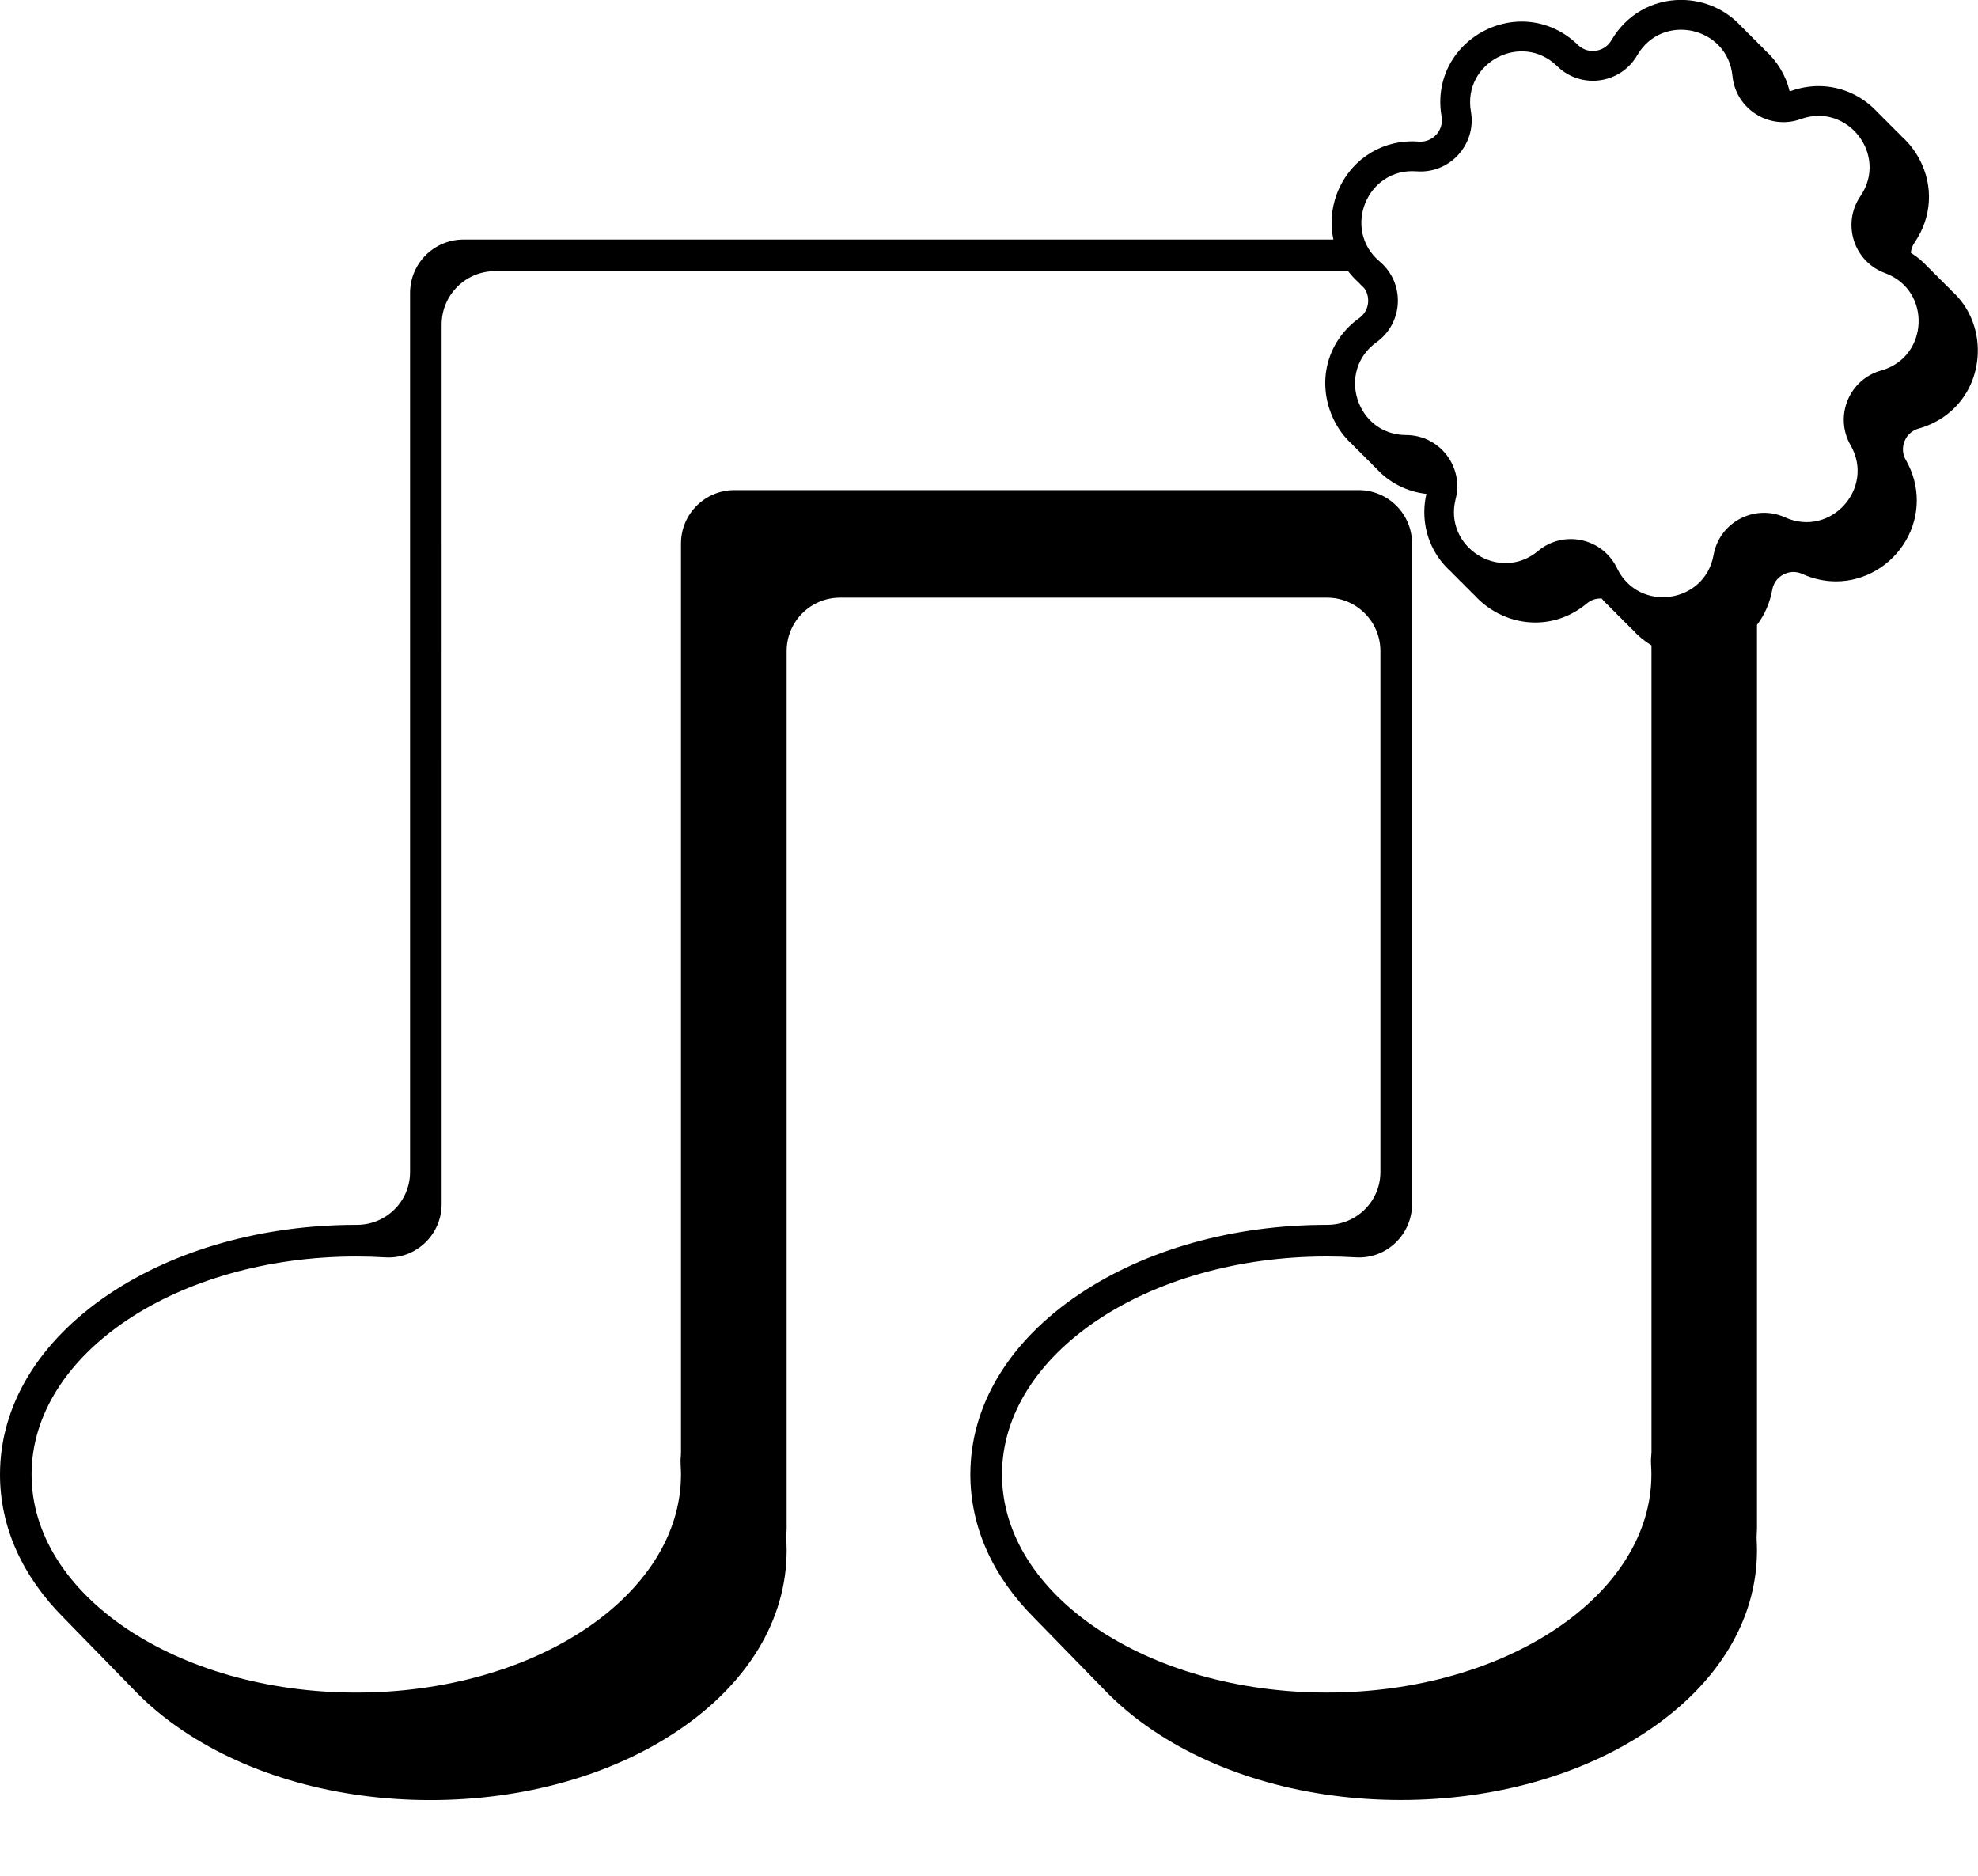 <?xml version="1.0" encoding="UTF-8"?>
<svg xmlns="http://www.w3.org/2000/svg" id="Layer_1" data-name="Layer 1" viewBox="0 0 1012 959.97">
  <defs>
    <style>
      .cls-1 {
        stroke-width: 2px;
      }
    </style>
  </defs>
  <path class="cls-1" d="m998.58,148.85c-.95-1.06-1.97-2.08-3.04-3.04-.95-1.06-1.97-2.08-3.04-3.04-.95-1.06-1.97-2.08-3.04-3.04-.95-1.06-1.97-2.08-3.04-3.04-2.52-2.81-5.46-5.28-8.76-7.34.13-1.61.64-3.43,1.9-5.26,8.83-12.91,9.79-28.8,2.55-42.51-2.39-4.52-5.5-8.47-9.14-11.75-.97-1.07-1.98-2.08-3.04-3.04-.97-1.07-1.98-2.08-3.04-3.04-.97-1.07-1.98-2.08-3.04-3.04-.97-1.07-1.98-2.08-3.04-3.04-7.74-8.57-18.66-13.62-30.33-13.62-4.82,0-9.64.86-14.34,2.55-.16.06-.32.1-.48.15-2-8.27-6.45-15.5-12.51-20.95-.96-1.06-1.97-2.08-3.04-3.04-.96-1.06-1.97-2.08-3.04-3.04-.96-1.06-1.97-2.08-3.04-3.04-.96-1.06-1.97-2.08-3.04-3.04-7.63-8.44-18.69-13.67-30.95-13.67-14.77,0-28.07,7.71-35.57,20.63-1.99,3.43-5.56,5.48-9.55,5.48h0c-2.03,0-5.01-.55-7.66-3.14-7.84-7.67-18.04-11.9-28.71-11.9-12.22,0-24.23,5.61-32.13,15-7.86,9.34-11.01,21.26-8.87,33.56.76,4.39-1.18,7.5-2.41,8.96-2.1,2.5-5.15,3.93-8.37,3.93-.29,0-.6-.01-.89-.03-1.12-.09-2.26-.13-3.37-.13-17.45,0-32.63,10.69-38.67,27.23-2.78,7.61-3.25,15.54-1.63,22.99H237.13c-15.09,0-27.33,12.23-27.33,27.33v449.72c0,15.02-12.23,27.07-27.25,27.05-.09,0-.18,0-.28,0-47.55,0-92.46,12.58-126.47,35.41C19.82,686.25,0,719.02,0,754.37c0,26.83,11.43,52.18,32.68,73.4.78.82,1.57,1.63,2.37,2.43.78.82,1.57,1.63,2.37,2.43.78.82,1.57,1.63,2.37,2.43.78.82,1.57,1.63,2.37,2.43.78.82,1.57,1.63,2.37,2.43.78.82,1.57,1.63,2.37,2.43.78.82,1.57,1.63,2.37,2.43.78.82,1.57,1.63,2.37,2.43.78.82,1.57,1.63,2.37,2.43.78.82,1.57,1.63,2.37,2.43.78.82,1.57,1.63,2.37,2.43.78.82,1.57,1.63,2.37,2.43.78.82,1.57,1.63,2.37,2.43.78.82,1.57,1.63,2.37,2.43.78.82,1.57,1.63,2.37,2.43,7.28,7.65,15.79,14.79,25.49,21.3,34.01,22.83,78.92,35.41,126.47,35.41s92.46-12.58,126.47-35.41c35.98-24.16,55.8-56.93,55.8-92.27,0-1.56-.04-3.15-.13-4.74-.07-1.25-.1-2.49.02-3.74.07-.81.11-1.63.11-2.44v-449.24c0-15.09,12.23-27.33,27.33-27.33h249.13c15.09,0,27.33,12.23,27.33,27.33v266.5c0,15.02-12.23,27.07-27.25,27.05-.09,0-.18,0-.28,0-47.55,0-92.46,12.58-126.47,35.41-35.98,24.16-55.8,56.93-55.8,92.27,0,26.83,11.43,52.18,32.68,73.4.78.82,1.57,1.63,2.37,2.43.78.82,1.57,1.63,2.37,2.43.78.82,1.57,1.63,2.37,2.43.78.82,1.57,1.63,2.37,2.43.78.82,1.57,1.63,2.37,2.43.78.82,1.57,1.63,2.37,2.43.78.82,1.57,1.63,2.37,2.43.78.82,1.57,1.63,2.37,2.43.78.82,1.57,1.63,2.37,2.43.78.82,1.57,1.63,2.37,2.43.78.82,1.57,1.63,2.37,2.43.78.82,1.57,1.63,2.37,2.43.78.82,1.57,1.63,2.37,2.43.78.82,1.57,1.63,2.37,2.43.78.82,1.57,1.63,2.37,2.43,7.28,7.65,15.79,14.79,25.49,21.3,34.01,22.83,78.92,35.41,126.47,35.41s92.46-12.58,126.47-35.41c35.98-24.16,55.8-56.93,55.8-92.27,0-1.56-.04-3.14-.13-4.74-.07-1.25-.1-2.49.02-3.74.07-.81.11-1.63.11-2.44v-462.58c3.87-5.1,6.61-11.2,7.82-18,1.07-5.96,6.26-9.08,10.84-9.08,1.54,0,3.07.34,4.53,1,5.57,2.52,11.37,3.8,17.27,3.8,14.58,0,28.28-8.02,35.76-20.94,7.41-12.8,7.39-28.19-.06-41.16-2.33-4.06-1.4-7.79-.64-9.65.76-1.86,2.71-5.17,7.22-6.43,17.63-4.93,29.49-19.93,30.21-38.22.5-12.73-4.5-24.29-13.39-32.28Zm-153.67,594.6c0,.41-.02.82-.07,1.23-.18,1.58-.2,3.16-.1,4.75.11,1.64.17,3.29.17,4.94,0,61.61-74.38,111.55-166.13,111.55s-166.13-49.94-166.13-111.55,74.38-111.55,166.13-111.55c5.02,0,10,.15,14.91.45,15.63.94,28.76-11.63,28.76-27.29v-337.9c0-15.09-12.23-27.33-27.33-27.33h-319.38c-15.09,0-27.33,12.23-27.33,27.33v465.38c0,.41-.02.82-.07,1.23-.18,1.58-.2,3.16-.1,4.75.11,1.64.17,3.29.17,4.94,0,61.61-74.38,111.55-166.13,111.55s-166.13-49.94-166.13-111.55,74.38-111.55,166.13-111.55c5.02,0,10,.15,14.91.45,15.63.94,28.76-11.63,28.76-27.29V166.05c0-15.09,12.23-27.33,27.33-27.33h436.45c1.55,2.03,3.31,3.94,5.26,5.7.94,1.03,1.93,2.03,2.98,2.99,1.84,2.55,2.08,5.24,2.02,6.82-.08,2.01-.78,5.78-4.59,8.51-14.88,10.66-20.89,28.81-15.31,46.25,2.35,7.33,6.44,13.58,11.76,18.36.96,1.07,1.98,2.08,3.04,3.04.96,1.07,1.97,2.08,3.04,3.04.96,1.07,1.98,2.08,3.04,3.04.96,1.07,1.98,2.08,3.04,3.04,6.56,7.3,15.59,12.02,25.77,13.17-2.76,12.16-.09,24.59,7.44,34.29,1.54,1.98,3.25,3.8,5.09,5.46.97,1.07,1.98,2.08,3.04,3.04.97,1.07,1.98,2.08,3.04,3.04.97,1.07,1.98,2.08,3.04,3.04.97,1.07,1.98,2.08,3.04,3.04,7.92,8.74,19.29,13.88,31.02,13.88,9.62,0,18.74-3.37,26.36-9.73,2.54-2.12,5.21-2.56,7-2.56.19,0,.39,0,.59.02,1.17,1.39,2.43,2.69,3.76,3.9.96,1.08,1.98,2.08,3.04,3.04.96,1.07,1.98,2.08,3.04,3.04.96,1.08,1.98,2.08,3.04,3.04.96,1.08,1.98,2.08,3.04,3.04,2.79,3.14,6.03,5.79,9.59,7.92v413.3Zm117.57-553.92h0c-16.45,4.6-24.17,23.46-15.66,38.27h0c12.66,22.05-10.36,47.39-33.52,36.9h0c-15.56-7.05-33.59,2.43-36.59,19.25h0c-4.48,25.03-38.4,29.64-49.4,6.72h0c-7.38-15.4-27.3-19.73-40.4-8.78h0c-19.52,16.3-48.47-1.98-42.16-26.61h0c4.24-16.54-8.23-32.66-25.31-32.7h0c-25.43-.06-35.86-32.67-15.19-47.48h0c13.88-9.95,14.69-30.31,1.63-41.31h0c-19.44-16.39-6.47-48.08,18.88-46.14h0c17.03,1.3,30.73-13.78,27.8-30.6h0c-4.36-25.05,25.95-40.99,44.12-23.21h0c12.21,11.95,32.4,9.2,40.97-5.57h0c12.77-21.99,46.23-14.72,48.72,10.58h0c1.67,17,18.9,27.87,34.96,22.07h0c23.92-8.64,44.87,18.44,30.52,39.42h0c-9.64,14.1-3.44,33.5,12.6,39.38h0c23.87,8.75,22.53,42.97-1.96,49.81Z"></path>
</svg>
